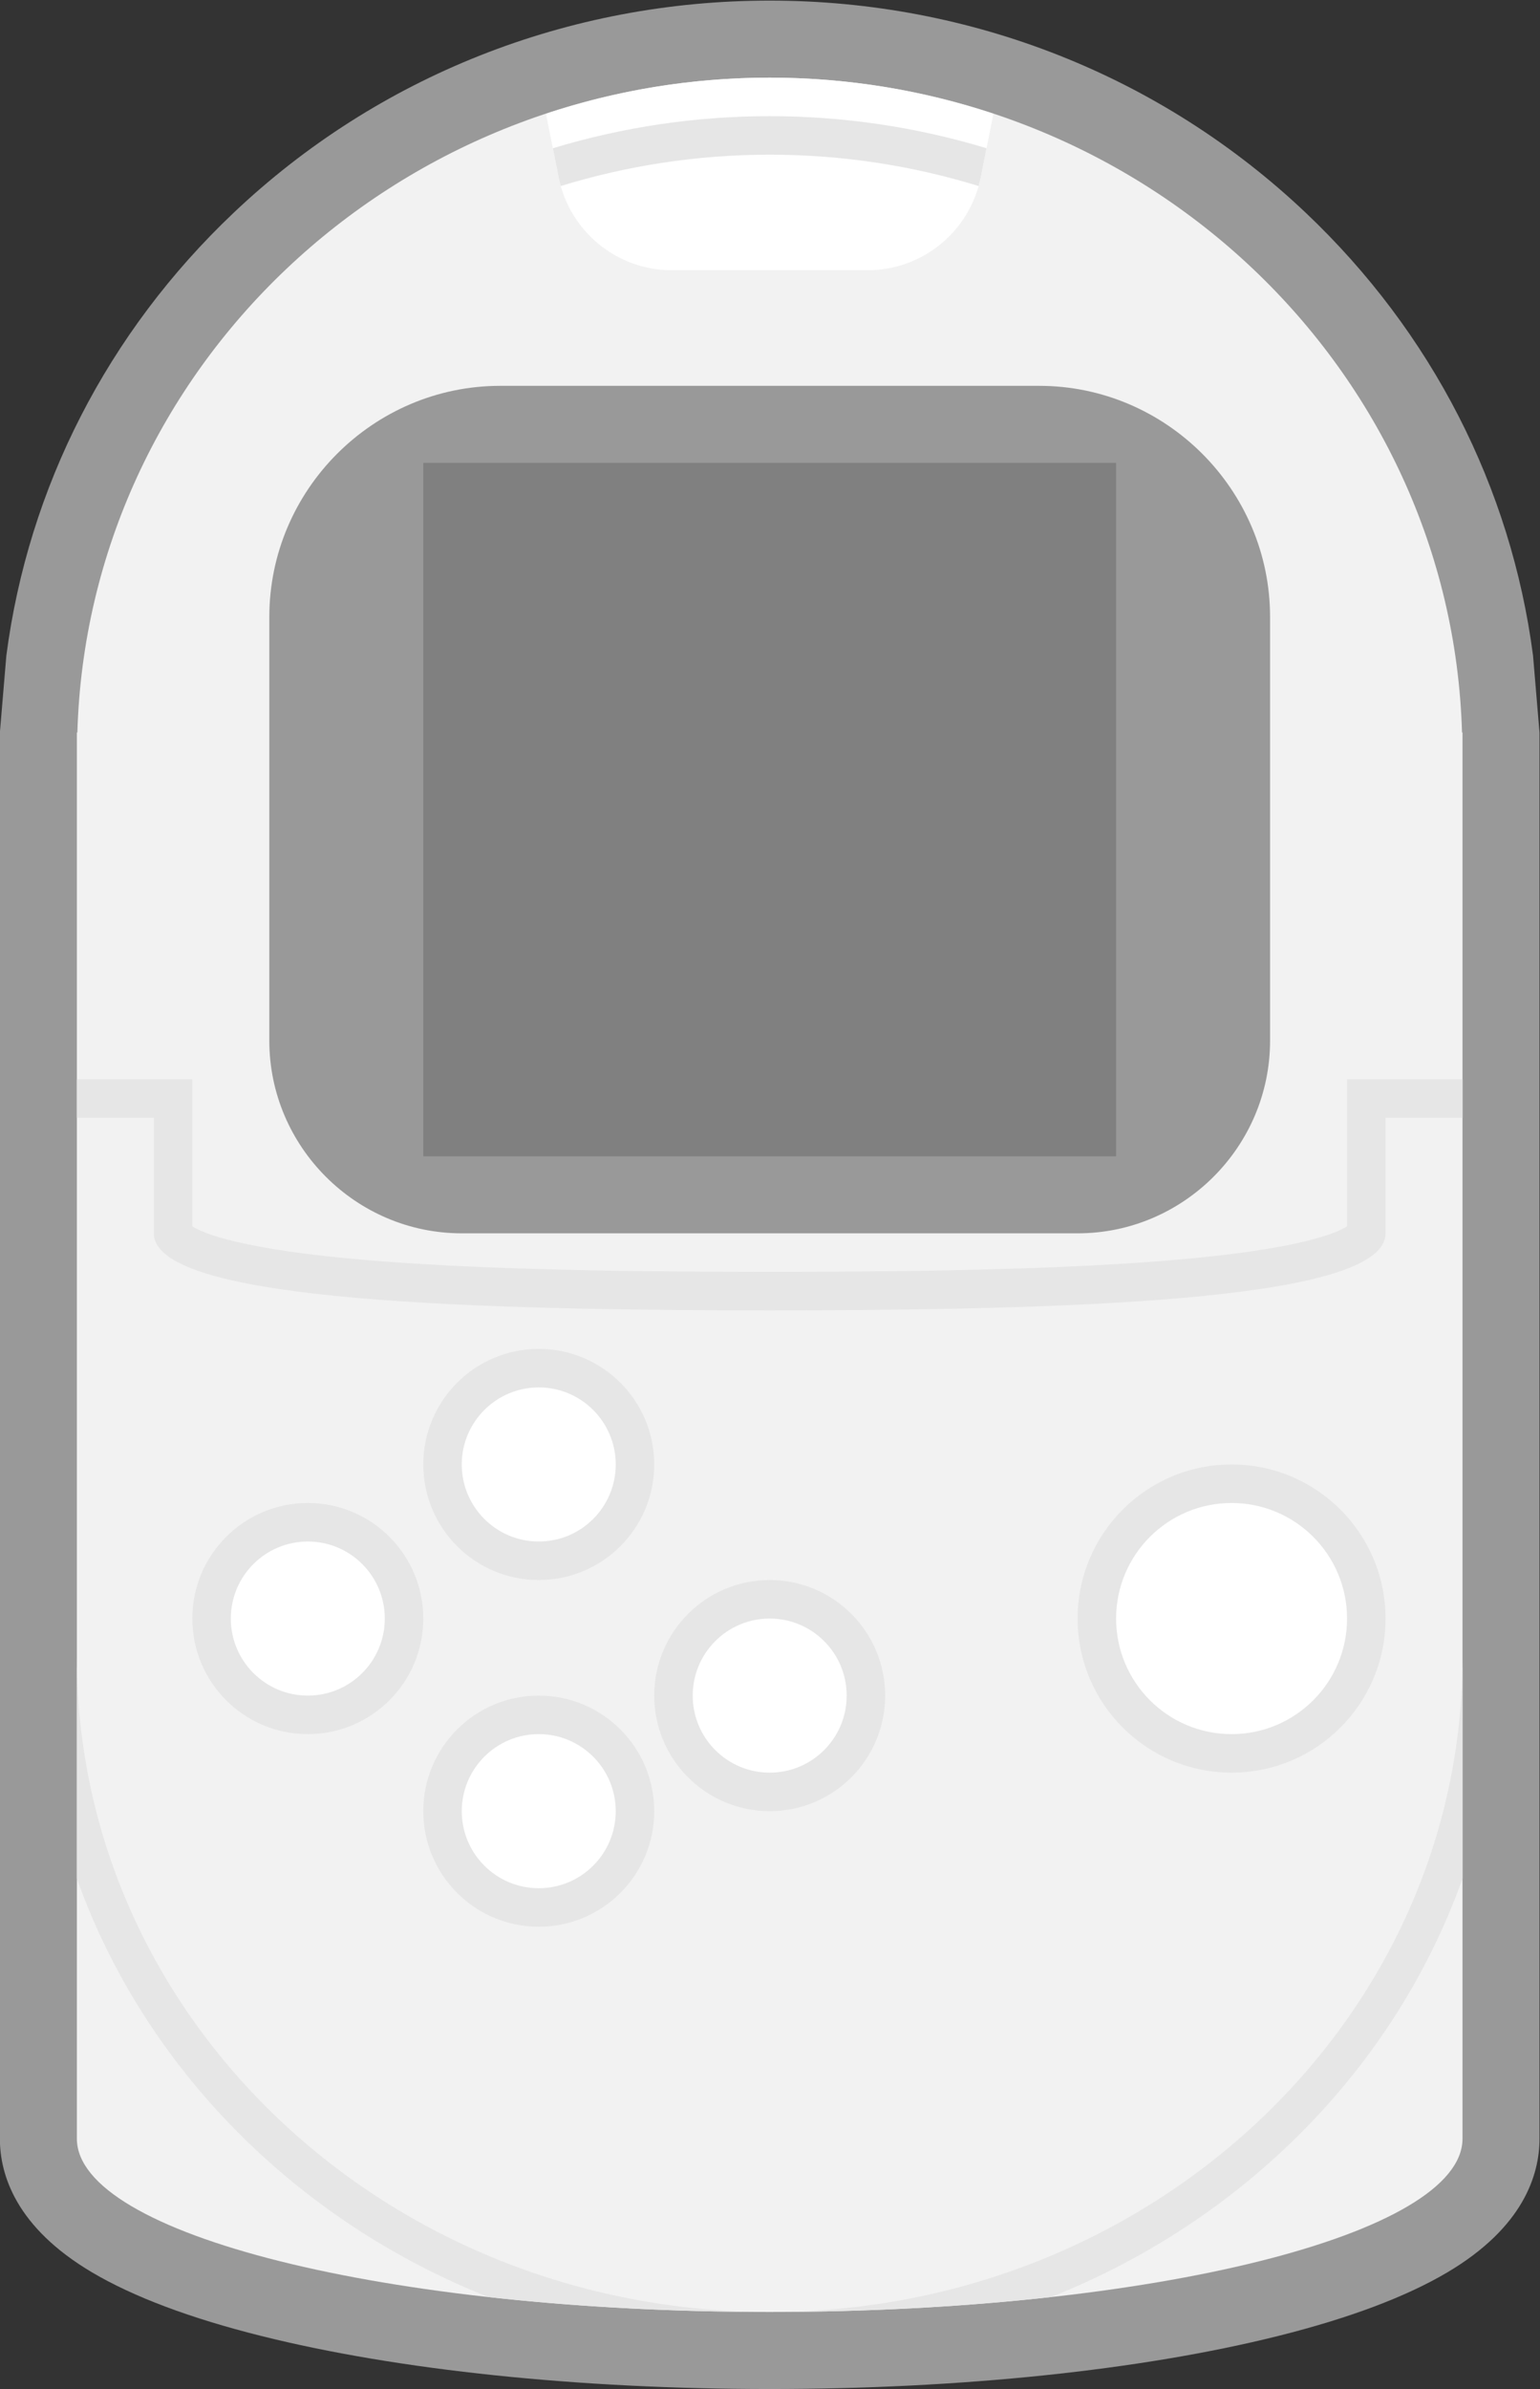 <?xml version="1.0" encoding="UTF-8" standalone="no"?>
<svg
   xmlns:dc="http://purl.org/dc/elements/1.1/"
   xmlns:cc="http://creativecommons.org/ns#"
   xmlns:rdf="http://www.w3.org/1999/02/22-rdf-syntax-ns#"
   xmlns:svg="http://www.w3.org/2000/svg"
   xmlns="http://www.w3.org/2000/svg"
   viewBox="0 0 213.333 330.667"
   height="330.667"
   width="213.333"
   xml:space="preserve"
   id="svg2"
   version="1.1"><rect x="0" y="0" width="213.333" height="330.667" fill="#333333" stroke="none"/><defs
     id="defs6"><clipPath
       id="clipPath18"
       clipPathUnits="userSpaceOnUse"><path
         id="path16"
         d="M 0,256 H 256 V 0 H 0 Z" /></clipPath><clipPath
       id="clipPath26"
       clipPathUnits="userSpaceOnUse"><path
         id="path24"
         d="M 48,252 H 208 V 4 H 48 Z" /></clipPath></defs><g
     transform="matrix(1.333,0,0,-1.333,-64,336)"
     id="g10"><g
       id="g12"><g
         clip-path="url(#clipPath18)"
         id="g14"><g
           id="g20"><g
             id="g22" /><g
             id="g34"><g
               style="opacity:0.5"
               id="g32"
               clip-path="url(#clipPath26)"><g
                 id="g30"
                 transform="translate(128,252)"><path
                   id="path28"
                   style="fill:#ffffff;fill-opacity:1;fill-rule:nonzero;stroke:none"
                   d="M 0,0 C -20.927,0 -40.715,-7.828 -55.719,-22.042 -68.825,-34.458 -77.044,-50.555 -79.327,-68 L -80,-76 v -146 c 0,-3.753 1.664,-9.21 9.587,-13.894 4.291,-2.536 10.2,-4.754 17.561,-6.595 C -38.637,-246.043 -19.867,-248 0,-248 c 19.867,0 38.637,1.957 52.852,5.511 7.361,1.841 13.269,4.059 17.56,6.595 C 78.337,-231.21 80,-225.753 80,-222 v 146 l -0.673,8 C 77.045,-50.555 68.825,-34.458 55.72,-22.042 40.715,-7.828 20.927,0 0,0" /></g></g></g></g><g
           transform="translate(199.948,176)"
           id="g36"><path
             id="path38"
             style="fill:#f2f2f2;fill-opacity:1;fill-rule:nonzero;stroke:none"
             d="m 0,0 c -1.092,37.732 -32.874,68 -71.948,68 -39.075,0 -70.856,-30.268 -71.948,-68 h -0.052 v -146 c 0,-9.941 32.235,-18 72,-18 39.764,0 72,8.059 72,18 V 0 Z" /></g><g
           transform="translate(106.071,233.647)"
           id="g40"><path
             id="path42"
             style="fill:#ffffff;fill-opacity:1;fill-rule:nonzero;stroke:none"
             d="m 0,0 c 1.122,-5.609 6.047,-9.646 11.767,-9.646 h 20.324 c 5.721,0 10.646,4.037 11.768,9.646 l 1.32,6.603 c -7.295,2.42 -15.11,3.751 -23.25,3.751 -8.139,0 -15.954,-1.331 -23.25,-3.751 z" /></g><g
           transform="translate(160,124)"
           id="g44"><path
             id="path46"
             style="fill:#999999;fill-opacity:1;fill-rule:nonzero;stroke:none"
             d="m 0,0 h -64 c -11,0 -20,9 -20,20 v 44 c 0,13.2 10.8,24 24,24 h 28 28 C 9.2,88 20,77.2 20,64 V 20 C 20,9 11,0 0,0" /></g><path
           id="path48"
           style="fill:#808080;fill-opacity:1;fill-rule:nonzero;stroke:none"
           d="M 164,132 H 92 v 72 h 72 z" /><g
           transform="translate(92,84)"
           id="g50"><path
             id="path52"
             style="fill:#e6e6e6;fill-opacity:1;fill-rule:nonzero;stroke:none"
             d="m 0,0 c 0,-6.627 -5.373,-12 -12,-12 -6.627,0 -12,5.373 -12,12 0,6.627 5.373,12 12,12 C -5.373,12 0,6.627 0,0" /></g><g
           transform="translate(140,76)"
           id="g54"><path
             id="path56"
             style="fill:#e6e6e6;fill-opacity:1;fill-rule:nonzero;stroke:none"
             d="m 0,0 c 0,-6.627 -5.373,-12 -12,-12 -6.627,0 -12,5.373 -12,12 0,6.627 5.373,12 12,12 C -5.373,12 0,6.627 0,0" /></g><g
           transform="translate(116,100)"
           id="g58"><path
             id="path60"
             style="fill:#e6e6e6;fill-opacity:1;fill-rule:nonzero;stroke:none"
             d="m 0,0 c 0,-6.627 -5.373,-12 -12,-12 -6.627,0 -12,5.373 -12,12 0,6.627 5.373,12 12,12 C -5.373,12 0,6.627 0,0" /></g><g
           transform="translate(116,64)"
           id="g62"><path
             id="path64"
             style="fill:#e6e6e6;fill-opacity:1;fill-rule:nonzero;stroke:none"
             d="m 0,0 c 0,-6.627 -5.373,-12 -12,-12 -6.627,0 -12,5.373 -12,12 0,6.627 5.373,12 12,12 C -5.373,12 0,6.627 0,0" /></g><g
           transform="translate(192,84)"
           id="g66"><path
             id="path68"
             style="fill:#e6e6e6;fill-opacity:1;fill-rule:nonzero;stroke:none"
             d="m 0,0 c 0,-8.837 -7.163,-16 -16,-16 -8.837,0 -16,7.163 -16,16 0,8.837 7.163,16 16,16 C -7.163,16 0,8.837 0,0" /></g><g
           transform="translate(88,84)"
           id="g70"><path
             id="path72"
             style="fill:#ffffff;fill-opacity:1;fill-rule:nonzero;stroke:none"
             d="m 0,0 c 0,-4.418 -3.582,-8 -8,-8 -4.418,0 -8,3.582 -8,8 0,4.418 3.582,8 8,8 4.418,0 8,-3.582 8,-8" /></g><g
           transform="translate(112,100)"
           id="g74"><path
             id="path76"
             style="fill:#ffffff;fill-opacity:1;fill-rule:nonzero;stroke:none"
             d="m 0,0 c 0,-4.418 -3.582,-8 -8,-8 -4.418,0 -8,3.582 -8,8 0,4.418 3.582,8 8,8 4.418,0 8,-3.582 8,-8" /></g><g
           transform="translate(112,64)"
           id="g78"><path
             id="path80"
             style="fill:#ffffff;fill-opacity:1;fill-rule:nonzero;stroke:none"
             d="m 0,0 c 0,-4.418 -3.582,-8 -8,-8 -4.418,0 -8,3.582 -8,8 0,4.418 3.582,8 8,8 4.418,0 8,-3.582 8,-8" /></g><g
           transform="translate(136,76)"
           id="g82"><path
             id="path84"
             style="fill:#ffffff;fill-opacity:1;fill-rule:nonzero;stroke:none"
             d="m 0,0 c 0,-4.418 -3.582,-8 -8,-8 -4.418,0 -8,3.582 -8,8 0,4.418 3.582,8 8,8 4.418,0 8,-3.582 8,-8" /></g><g
           transform="translate(188,84)"
           id="g86"><path
             id="path88"
             style="fill:#ffffff;fill-opacity:1;fill-rule:nonzero;stroke:none"
             d="m 0,0 c 0,-6.627 -5.373,-12 -12,-12 -6.627,0 -12,5.373 -12,12 0,6.627 5.373,12 12,12 C -5.373,12 0,6.627 0,0" /></g><g
           transform="translate(64,124)"
           id="g90"><path
             id="path92"
             style="fill:#e6e6e6;fill-opacity:1;fill-rule:nonzero;stroke:none"
             d="m 0,0 c 0,-6.627 28.654,-8 64,-8 35.347,0 64,1.373 64,8 v 12 h 8 v 4 h -8 -4 V 12 0.727 C 122.984,0.062 119.088,-1.699 105.447,-2.815 95.577,-3.624 82.406,-4 64,-4 45.593,-4 32.423,-3.624 22.552,-2.815 8.912,-1.699 5.016,0.062 4,0.727 V 12 16 H 0 -8 v -4 h 8 z" /></g><g
           transform="translate(56,80)"
           id="g94"><path
             id="path96"
             style="fill:#e6e6e6;fill-opacity:1;fill-rule:nonzero;stroke:none"
             d="M 0,0 V -23 C 7.006,-42.631 22.713,-58.495 42.753,-66.447 51.693,-67.442 61.583,-68 72,-68 32.235,-68 0,-37.556 0,0" /></g><g
           transform="translate(128,12)"
           id="g98"><path
             id="path100"
             style="fill:#e6e6e6;fill-opacity:1;fill-rule:nonzero;stroke:none"
             d="M 0,0 C 10.417,0 20.308,0.558 29.246,1.553 49.287,9.505 64.993,25.369 72,45 V 68 C 72,30.444 39.765,0 0,0" /></g><g
           transform="translate(149.93,233.647)"
           id="g102"><path
             id="path104"
             style="fill:#e6e6e6;fill-opacity:1;fill-rule:nonzero;stroke:none"
             d="m 0,0 0.604,3.024 c -7.297,2.206 -14.875,3.33 -22.534,3.33 -7.657,0 -15.236,-1.124 -22.534,-3.33 L -43.859,0 c 0.12,-0.598 0.291,-1.173 0.493,-1.732 -0.099,0.273 -0.192,0.55 -0.272,0.833 6.851,2.105 14.14,3.253 21.708,3.253 7.569,0 14.858,-1.148 21.708,-3.253 -0.079,-0.283 -0.173,-0.56 -0.271,-0.833 C -0.291,-1.173 -0.12,-0.598 0,0" /></g></g></g></g></svg>